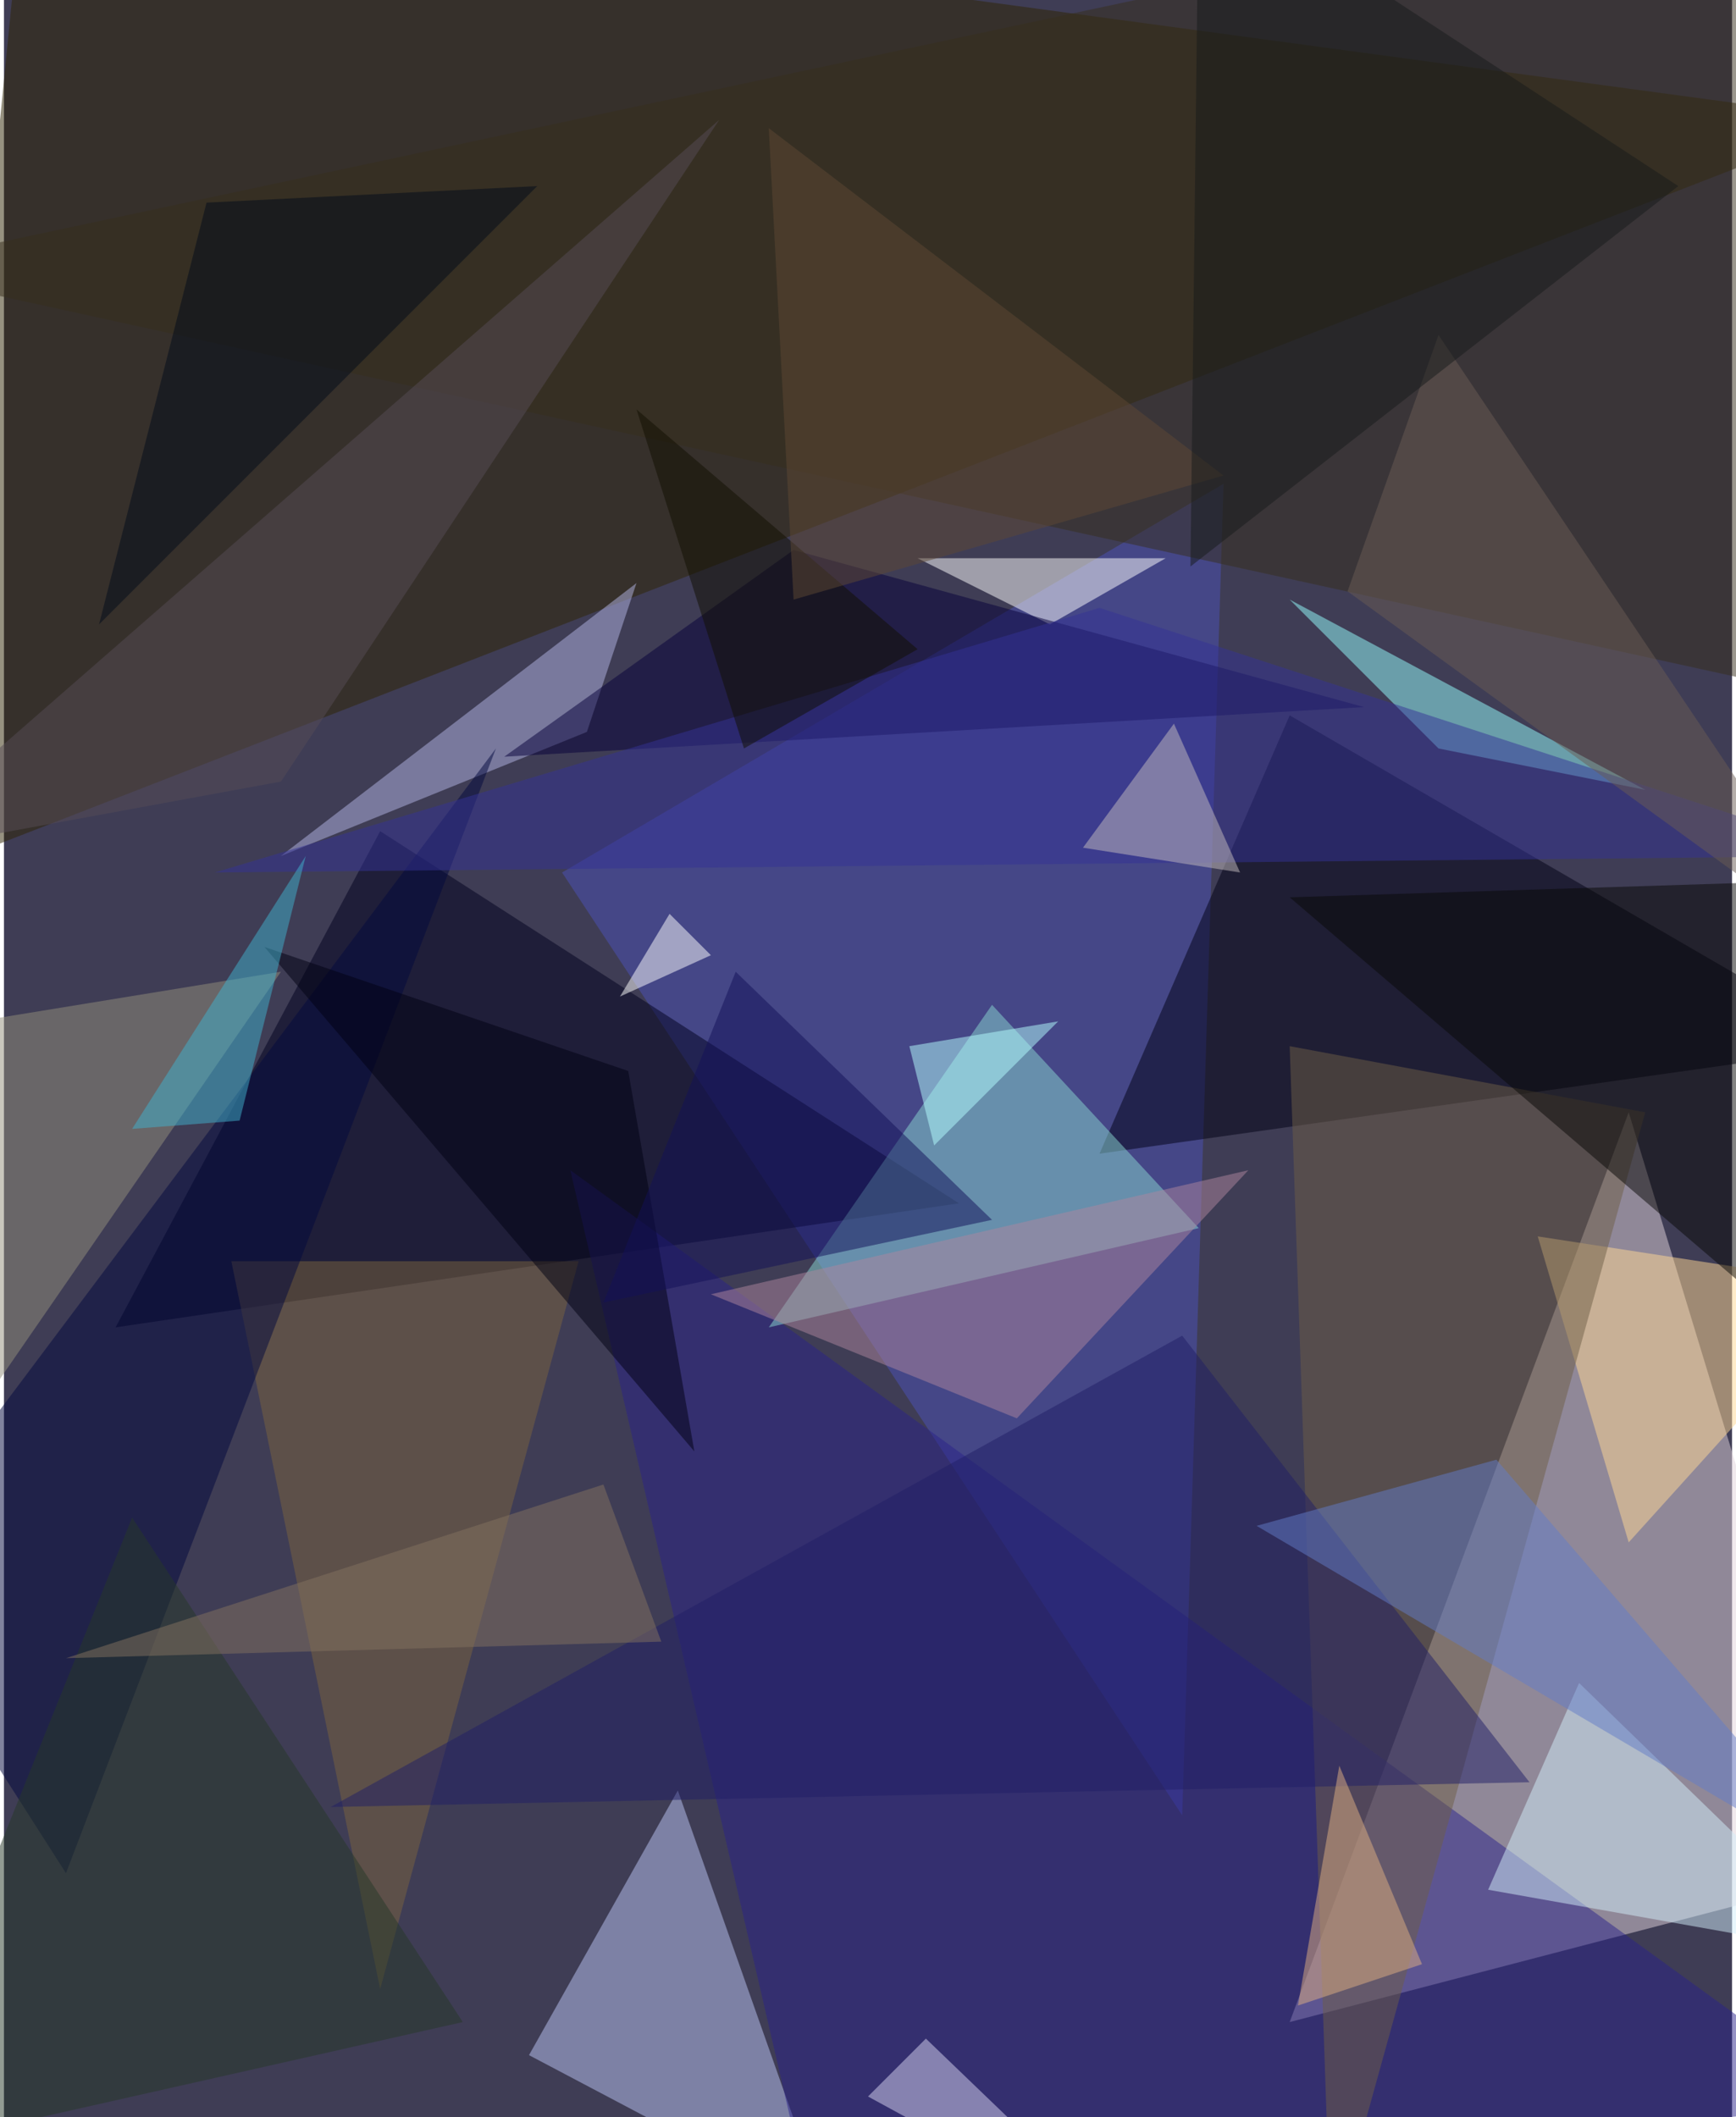 <svg xmlns="http://www.w3.org/2000/svg" width="228" height="278" viewBox="0 0 836 1024"><path fill="#3f3d55" d="M0 0h836v1024H0z"/><g fill-opacity=".502"><path fill="#e1d4dc" d="M898 906l-276 72 164-440z"/><path fill="#2e2402" d="M-38 422L10-62 898 58z"/><path fill="#4c52b9" d="M270 422l320-188-20 644z"/><path fill="#00001f" d="M462 582L182 402 54 642z"/><path fill="#bcc6f5" d="M326 866l72 204-144-76z"/><path fill="#000015" d="M898 506L622 346l-92 212z"/><path fill="#2a2389" d="M898 1018L274 566l116 500z"/><path fill="#89d8d1" d="M578 594L478 486 370 642z"/><path fill="#ffd794" d="M742 598l156 24-112 124z"/><path fill="#6e5e47" d="M794 538l-172-32 20 580z"/><path fill="#372e1d" d="M-62 130L838-62l12 392z"/><path fill="#b3b6e5" d="M282 354l-148 60 172-132z"/><path fill="#96ffff" d="M694 362l-72-72 172 92z"/><path fill="#d1eefa" d="M898 946l-180-32 44-100z"/><path fill="#7c653f" d="M110 610l72 352 96-352z"/><path fill="#fff" d="M562 270l-56 32-64-32z"/><path fill="#948f7d" d="M134 470l-196 32v252z"/><path fill="#06003a" d="M658 342l-416 24 140-100z"/><path fill="#02083f" d="M238 362L30 906l-92-144z"/><path fill="#211e66" d="M570 646L158 874l580-12z"/><path fill="#637dc7" d="M722 706l176 204-292-172z"/><path fill="#080906" d="M898 670L622 434l252-8z"/><path fill="#343296" d="M898 414l-796 8 428-128z"/><path fill="#000012" d="M302 518l32 184-208-244z"/><path fill="#b6ffff" d="M510 494l-72 12 12 48z"/><path fill="#ad859e" d="M602 566l-260 60 148 60z"/><path fill="#c3bbbe" d="M598 422l-76-12 44-60z"/><path fill="#131059" d="M290 630l64-160 124 120z"/><path fill="#fff" d="M342 462l-20-20-24 40z"/><path fill="#574c56" d="M134 378l-196 36L346 58z"/><path fill="#dfb081" d="M626 970l60-20-40-96z"/><path fill="#d8d5f1" d="M446 986l104 100-132-72z"/><path fill="#40b2ce" d="M62 546l84-132-32 128z"/><path fill="#273829" d="M62 734l-124 308 284-64z"/><path fill="#6a5d54" d="M650 286l248 180-204-304z"/><path fill="#110f00" d="M306 198l52 164 84-48z"/><path fill="#5e4935" d="M382 290l208-60L370 62z"/><path fill="#000a1b" d="M258 90L46 302 98 98z"/><path fill="#161b1a" d="M810 90L574 274l4-336z"/><path fill="#837261" d="M30 802l260-84 28 76z"/></g></svg>